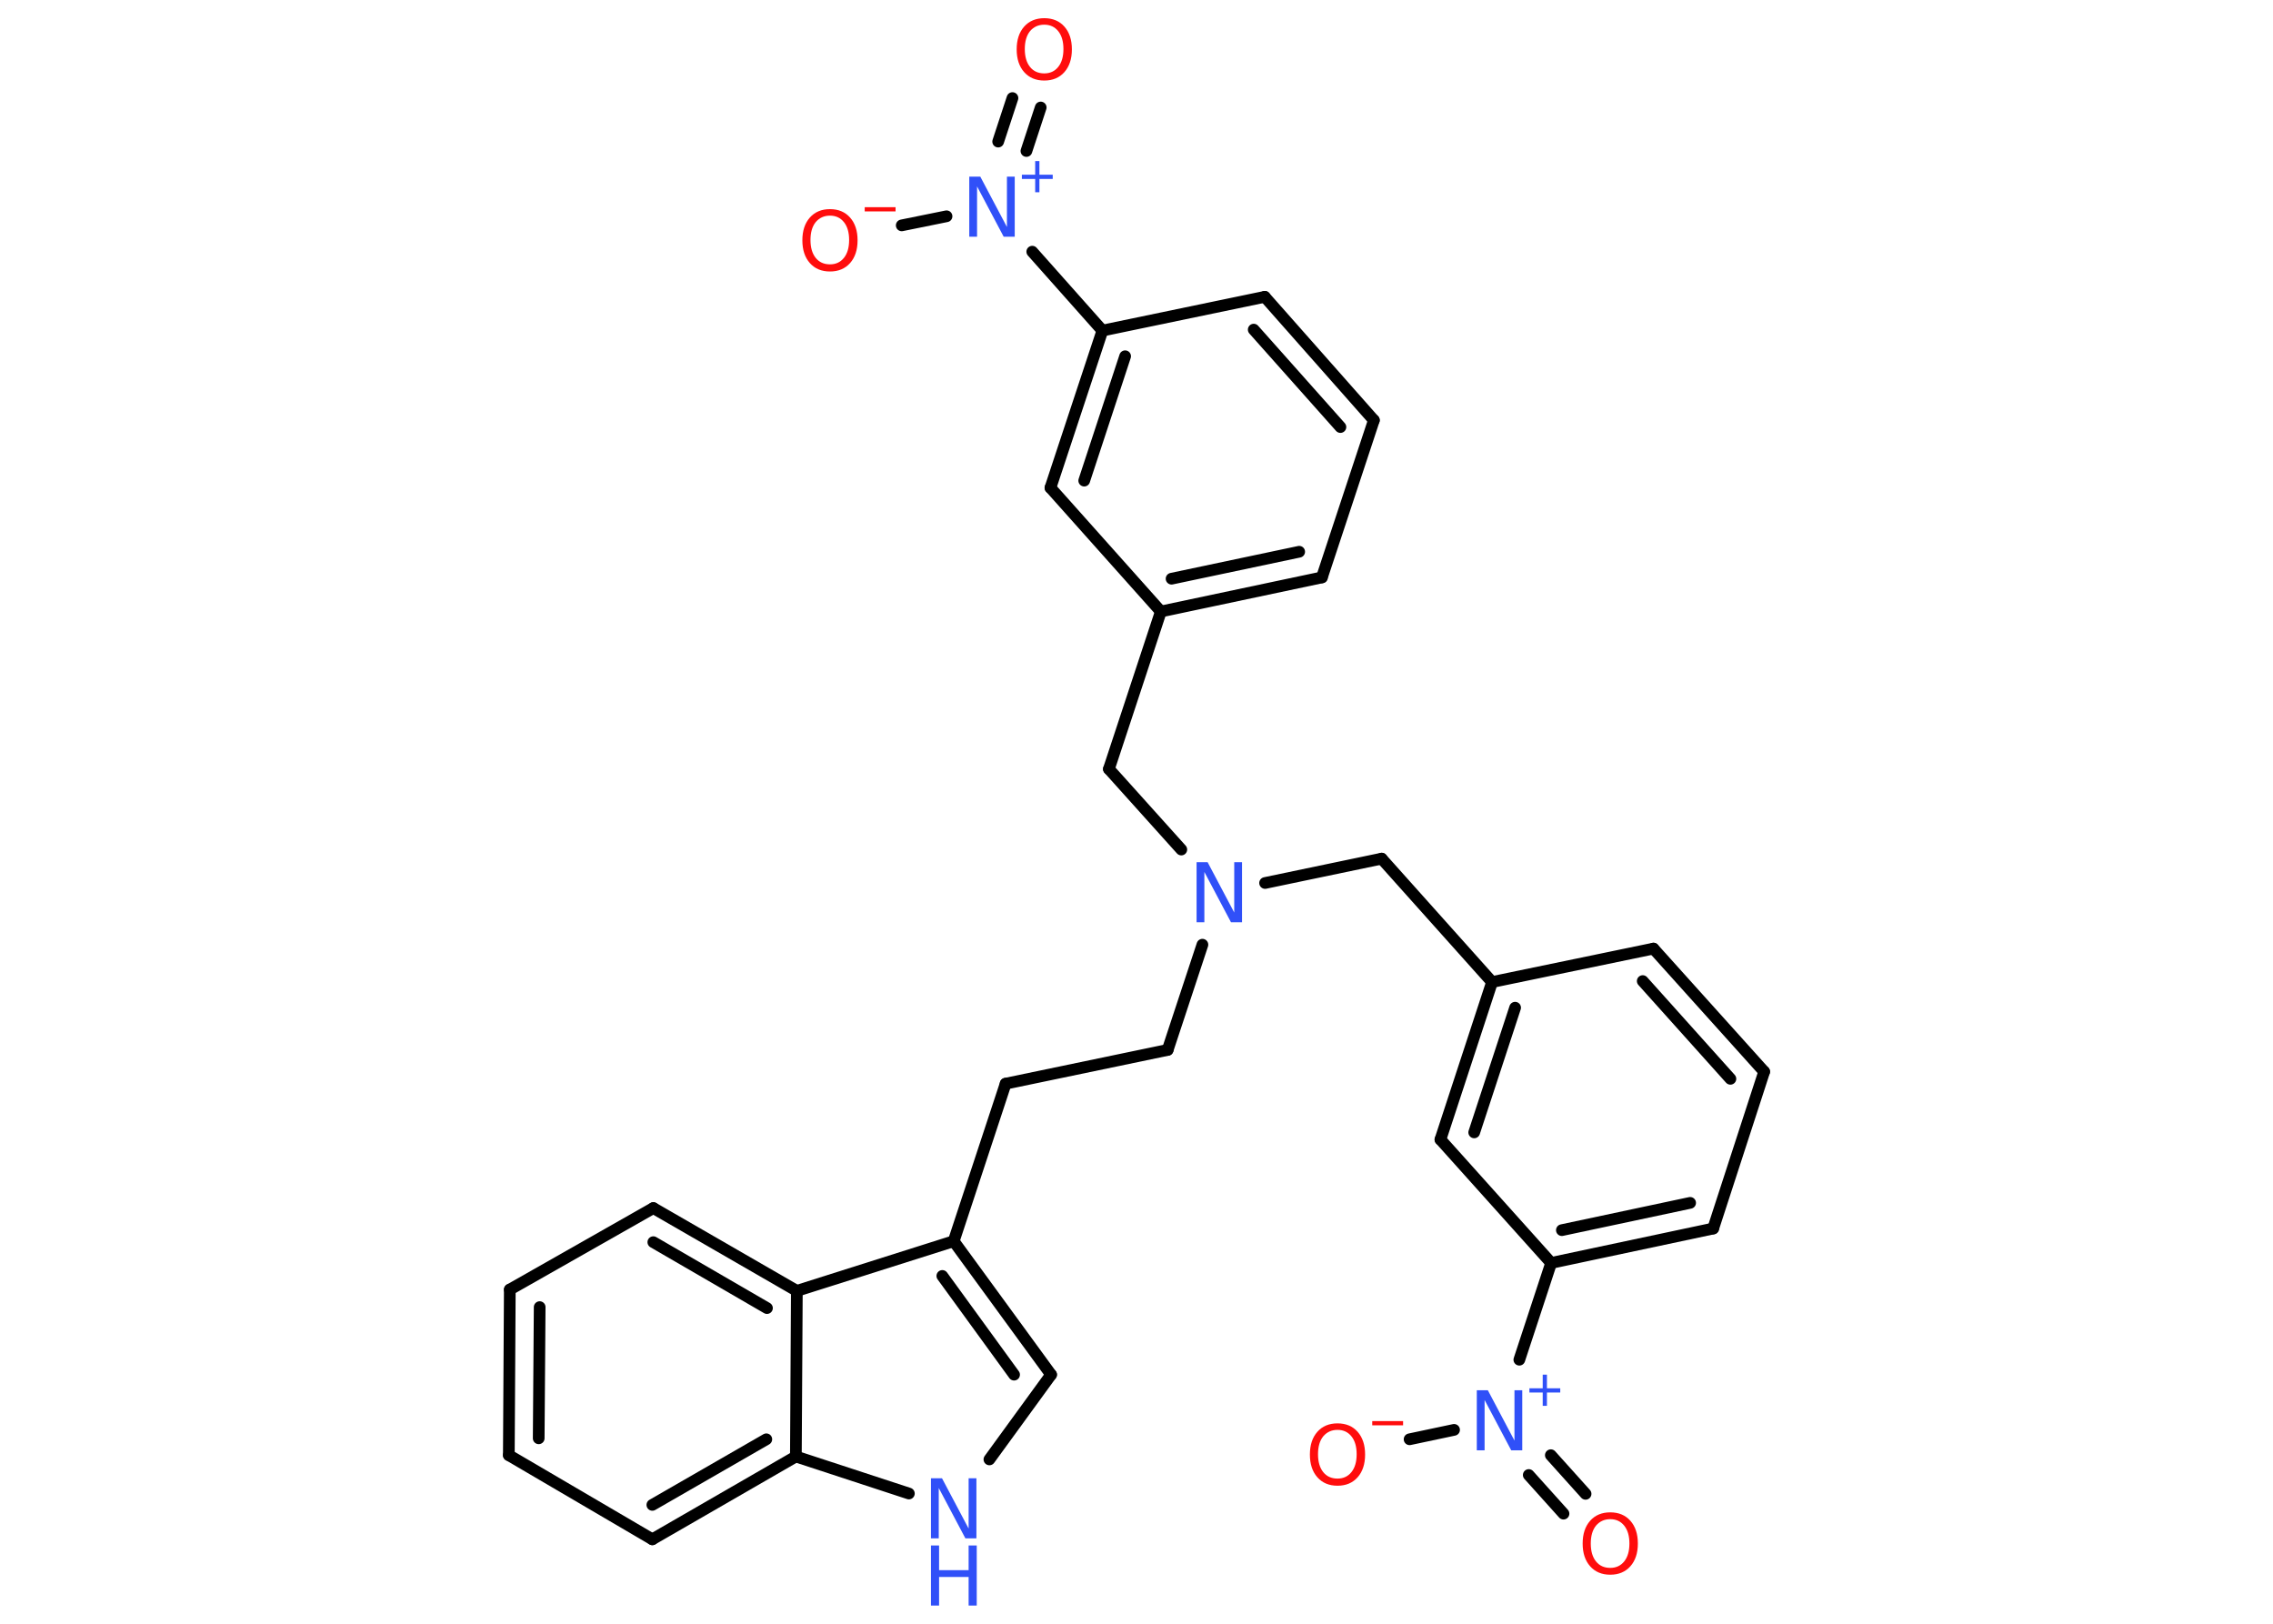 <?xml version='1.0' encoding='UTF-8'?>
<!DOCTYPE svg PUBLIC "-//W3C//DTD SVG 1.1//EN" "http://www.w3.org/Graphics/SVG/1.1/DTD/svg11.dtd">
<svg version='1.2' xmlns='http://www.w3.org/2000/svg' xmlns:xlink='http://www.w3.org/1999/xlink' width='70.0mm' height='50.0mm' viewBox='0 0 70.0 50.0'>
  <desc>Generated by the Chemistry Development Kit (http://github.com/cdk)</desc>
  <g stroke-linecap='round' stroke-linejoin='round' stroke='#000000' stroke-width='.36' fill='#3050F8'>
    <rect x='.0' y='.0' width='70.0' height='50.0' fill='#FFFFFF' stroke='none'/>
    <g id='mol1' class='mol'>
      <g id='mol1bnd1' class='bond'>
        <line x1='48.15' y1='46.61' x2='47.08' y2='45.42'/>
        <line x1='48.83' y1='46.0' x2='47.76' y2='44.81'/>
      </g>
      <line id='mol1bnd2' class='bond' x1='44.78' y1='44.03' x2='43.41' y2='44.32'/>
      <line id='mol1bnd3' class='bond' x1='46.79' y1='41.87' x2='47.77' y2='38.89'/>
      <g id='mol1bnd4' class='bond'>
        <line x1='47.77' y1='38.89' x2='52.76' y2='37.83'/>
        <line x1='48.1' y1='37.88' x2='52.05' y2='37.04'/>
      </g>
      <line id='mol1bnd5' class='bond' x1='52.76' y1='37.83' x2='54.33' y2='33.0'/>
      <g id='mol1bnd6' class='bond'>
        <line x1='54.33' y1='33.0' x2='50.92' y2='29.21'/>
        <line x1='53.29' y1='33.22' x2='50.59' y2='30.21'/>
      </g>
      <line id='mol1bnd7' class='bond' x1='50.92' y1='29.21' x2='45.95' y2='30.24'/>
      <line id='mol1bnd8' class='bond' x1='45.95' y1='30.24' x2='42.55' y2='26.44'/>
      <line id='mol1bnd9' class='bond' x1='42.55' y1='26.44' x2='38.96' y2='27.19'/>
      <line id='mol1bnd10' class='bond' x1='37.03' y1='29.09' x2='35.96' y2='32.33'/>
      <line id='mol1bnd11' class='bond' x1='35.96' y1='32.33' x2='30.97' y2='33.37'/>
      <line id='mol1bnd12' class='bond' x1='30.97' y1='33.37' x2='29.37' y2='38.22'/>
      <g id='mol1bnd13' class='bond'>
        <line x1='32.37' y1='42.33' x2='29.37' y2='38.22'/>
        <line x1='31.23' y1='42.33' x2='29.02' y2='39.29'/>
      </g>
      <line id='mol1bnd14' class='bond' x1='32.37' y1='42.33' x2='30.47' y2='44.94'/>
      <line id='mol1bnd15' class='bond' x1='27.99' y1='45.99' x2='24.51' y2='44.85'/>
      <g id='mol1bnd16' class='bond'>
        <line x1='20.09' y1='47.4' x2='24.51' y2='44.85'/>
        <line x1='20.09' y1='46.34' x2='23.6' y2='44.32'/>
      </g>
      <line id='mol1bnd17' class='bond' x1='20.09' y1='47.4' x2='15.67' y2='44.81'/>
      <g id='mol1bnd18' class='bond'>
        <line x1='15.7' y1='39.71' x2='15.67' y2='44.81'/>
        <line x1='16.62' y1='40.25' x2='16.59' y2='44.29'/>
      </g>
      <line id='mol1bnd19' class='bond' x1='15.7' y1='39.71' x2='20.12' y2='37.2'/>
      <g id='mol1bnd20' class='bond'>
        <line x1='24.54' y1='39.75' x2='20.12' y2='37.2'/>
        <line x1='23.62' y1='40.28' x2='20.12' y2='38.25'/>
      </g>
      <line id='mol1bnd21' class='bond' x1='29.37' y1='38.22' x2='24.54' y2='39.75'/>
      <line id='mol1bnd22' class='bond' x1='24.51' y1='44.85' x2='24.54' y2='39.75'/>
      <line id='mol1bnd23' class='bond' x1='36.38' y1='26.16' x2='34.15' y2='23.68'/>
      <line id='mol1bnd24' class='bond' x1='34.15' y1='23.68' x2='35.75' y2='18.83'/>
      <g id='mol1bnd25' class='bond'>
        <line x1='35.75' y1='18.83' x2='40.71' y2='17.78'/>
        <line x1='36.08' y1='17.82' x2='40.01' y2='16.99'/>
      </g>
      <line id='mol1bnd26' class='bond' x1='40.71' y1='17.78' x2='42.31' y2='12.94'/>
      <g id='mol1bnd27' class='bond'>
        <line x1='42.31' y1='12.94' x2='38.95' y2='9.14'/>
        <line x1='41.28' y1='13.15' x2='38.61' y2='10.15'/>
      </g>
      <line id='mol1bnd28' class='bond' x1='38.95' y1='9.14' x2='33.95' y2='10.18'/>
      <line id='mol1bnd29' class='bond' x1='33.95' y1='10.18' x2='31.79' y2='7.75'/>
      <g id='mol1bnd30' class='bond'>
        <line x1='30.74' y1='4.36' x2='31.18' y2='3.02'/>
        <line x1='31.61' y1='4.65' x2='32.05' y2='3.31'/>
      </g>
      <line id='mol1bnd31' class='bond' x1='29.15' y1='6.66' x2='27.77' y2='6.94'/>
      <g id='mol1bnd32' class='bond'>
        <line x1='33.95' y1='10.18' x2='32.35' y2='15.02'/>
        <line x1='34.65' y1='10.97' x2='33.39' y2='14.8'/>
      </g>
      <line id='mol1bnd33' class='bond' x1='35.75' y1='18.83' x2='32.35' y2='15.02'/>
      <g id='mol1bnd34' class='bond'>
        <line x1='45.95' y1='30.24' x2='44.36' y2='35.09'/>
        <line x1='46.66' y1='31.03' x2='45.4' y2='34.87'/>
      </g>
      <line id='mol1bnd35' class='bond' x1='47.77' y1='38.89' x2='44.36' y2='35.09'/>
      <path id='mol1atm1' class='atom' d='M49.59 46.78q-.27 .0 -.44 .2q-.16 .2 -.16 .55q.0 .35 .16 .55q.16 .2 .44 .2q.27 .0 .43 -.2q.16 -.2 .16 -.55q.0 -.35 -.16 -.55q-.16 -.2 -.43 -.2zM49.59 46.57q.39 .0 .62 .26q.23 .26 .23 .7q.0 .44 -.23 .7q-.23 .26 -.62 .26q-.39 .0 -.62 -.26q-.23 -.26 -.23 -.7q.0 -.44 .23 -.7q.23 -.26 .62 -.26z' stroke='none' fill='#FF0D0D'/>
      <g id='mol1atm2' class='atom'>
        <path d='M45.48 42.81h.34l.82 1.55v-1.55h.24v1.85h-.34l-.82 -1.55v1.55h-.24v-1.85z' stroke='none'/>
        <path d='M47.64 42.33v.42h.41v.13h-.41v.41h-.13v-.41h-.41v-.13h.41v-.42h.13z' stroke='none'/>
      </g>
      <g id='mol1atm3' class='atom'>
        <path d='M41.19 44.03q-.27 .0 -.44 .2q-.16 .2 -.16 .55q.0 .35 .16 .55q.16 .2 .44 .2q.27 .0 .43 -.2q.16 -.2 .16 -.55q.0 -.35 -.16 -.55q-.16 -.2 -.43 -.2zM41.19 43.83q.39 .0 .62 .26q.23 .26 .23 .7q.0 .44 -.23 .7q-.23 .26 -.62 .26q-.39 .0 -.62 -.26q-.23 -.26 -.23 -.7q.0 -.44 .23 -.7q.23 -.26 .62 -.26z' stroke='none' fill='#FF0D0D'/>
        <path d='M42.26 43.76h.95v.13h-.95v-.13z' stroke='none' fill='#FF0D0D'/>
      </g>
      <path id='mol1atm10' class='atom' d='M36.85 26.55h.34l.82 1.55v-1.55h.24v1.85h-.34l-.82 -1.55v1.55h-.24v-1.85z' stroke='none'/>
      <g id='mol1atm15' class='atom'>
        <path d='M28.67 45.52h.34l.82 1.55v-1.55h.24v1.85h-.34l-.82 -1.55v1.55h-.24v-1.85z' stroke='none'/>
        <path d='M28.67 47.59h.25v.76h.91v-.76h.25v1.85h-.25v-.88h-.91v.88h-.25v-1.85z' stroke='none'/>
      </g>
      <g id='mol1atm28' class='atom'>
        <path d='M29.85 5.44h.34l.82 1.55v-1.55h.24v1.85h-.34l-.82 -1.55v1.55h-.24v-1.85z' stroke='none'/>
        <path d='M32.01 4.96v.42h.41v.13h-.41v.41h-.13v-.41h-.41v-.13h.41v-.42h.13z' stroke='none'/>
      </g>
      <path id='mol1atm29' class='atom' d='M32.16 .76q-.27 .0 -.44 .2q-.16 .2 -.16 .55q.0 .35 .16 .55q.16 .2 .44 .2q.27 .0 .43 -.2q.16 -.2 .16 -.55q.0 -.35 -.16 -.55q-.16 -.2 -.43 -.2zM32.16 .56q.39 .0 .62 .26q.23 .26 .23 .7q.0 .44 -.23 .7q-.23 .26 -.62 .26q-.39 .0 -.62 -.26q-.23 -.26 -.23 -.7q.0 -.44 .23 -.7q.23 -.26 .62 -.26z' stroke='none' fill='#FF0D0D'/>
      <g id='mol1atm30' class='atom'>
        <path d='M25.56 6.64q-.27 .0 -.44 .2q-.16 .2 -.16 .55q.0 .35 .16 .55q.16 .2 .44 .2q.27 .0 .43 -.2q.16 -.2 .16 -.55q.0 -.35 -.16 -.55q-.16 -.2 -.43 -.2zM25.56 6.44q.39 .0 .62 .26q.23 .26 .23 .7q.0 .44 -.23 .7q-.23 .26 -.62 .26q-.39 .0 -.62 -.26q-.23 -.26 -.23 -.7q.0 -.44 .23 -.7q.23 -.26 .62 -.26z' stroke='none' fill='#FF0D0D'/>
        <path d='M26.63 6.38h.95v.13h-.95v-.13z' stroke='none' fill='#FF0D0D'/>
      </g>
    </g>
  </g>
</svg>
